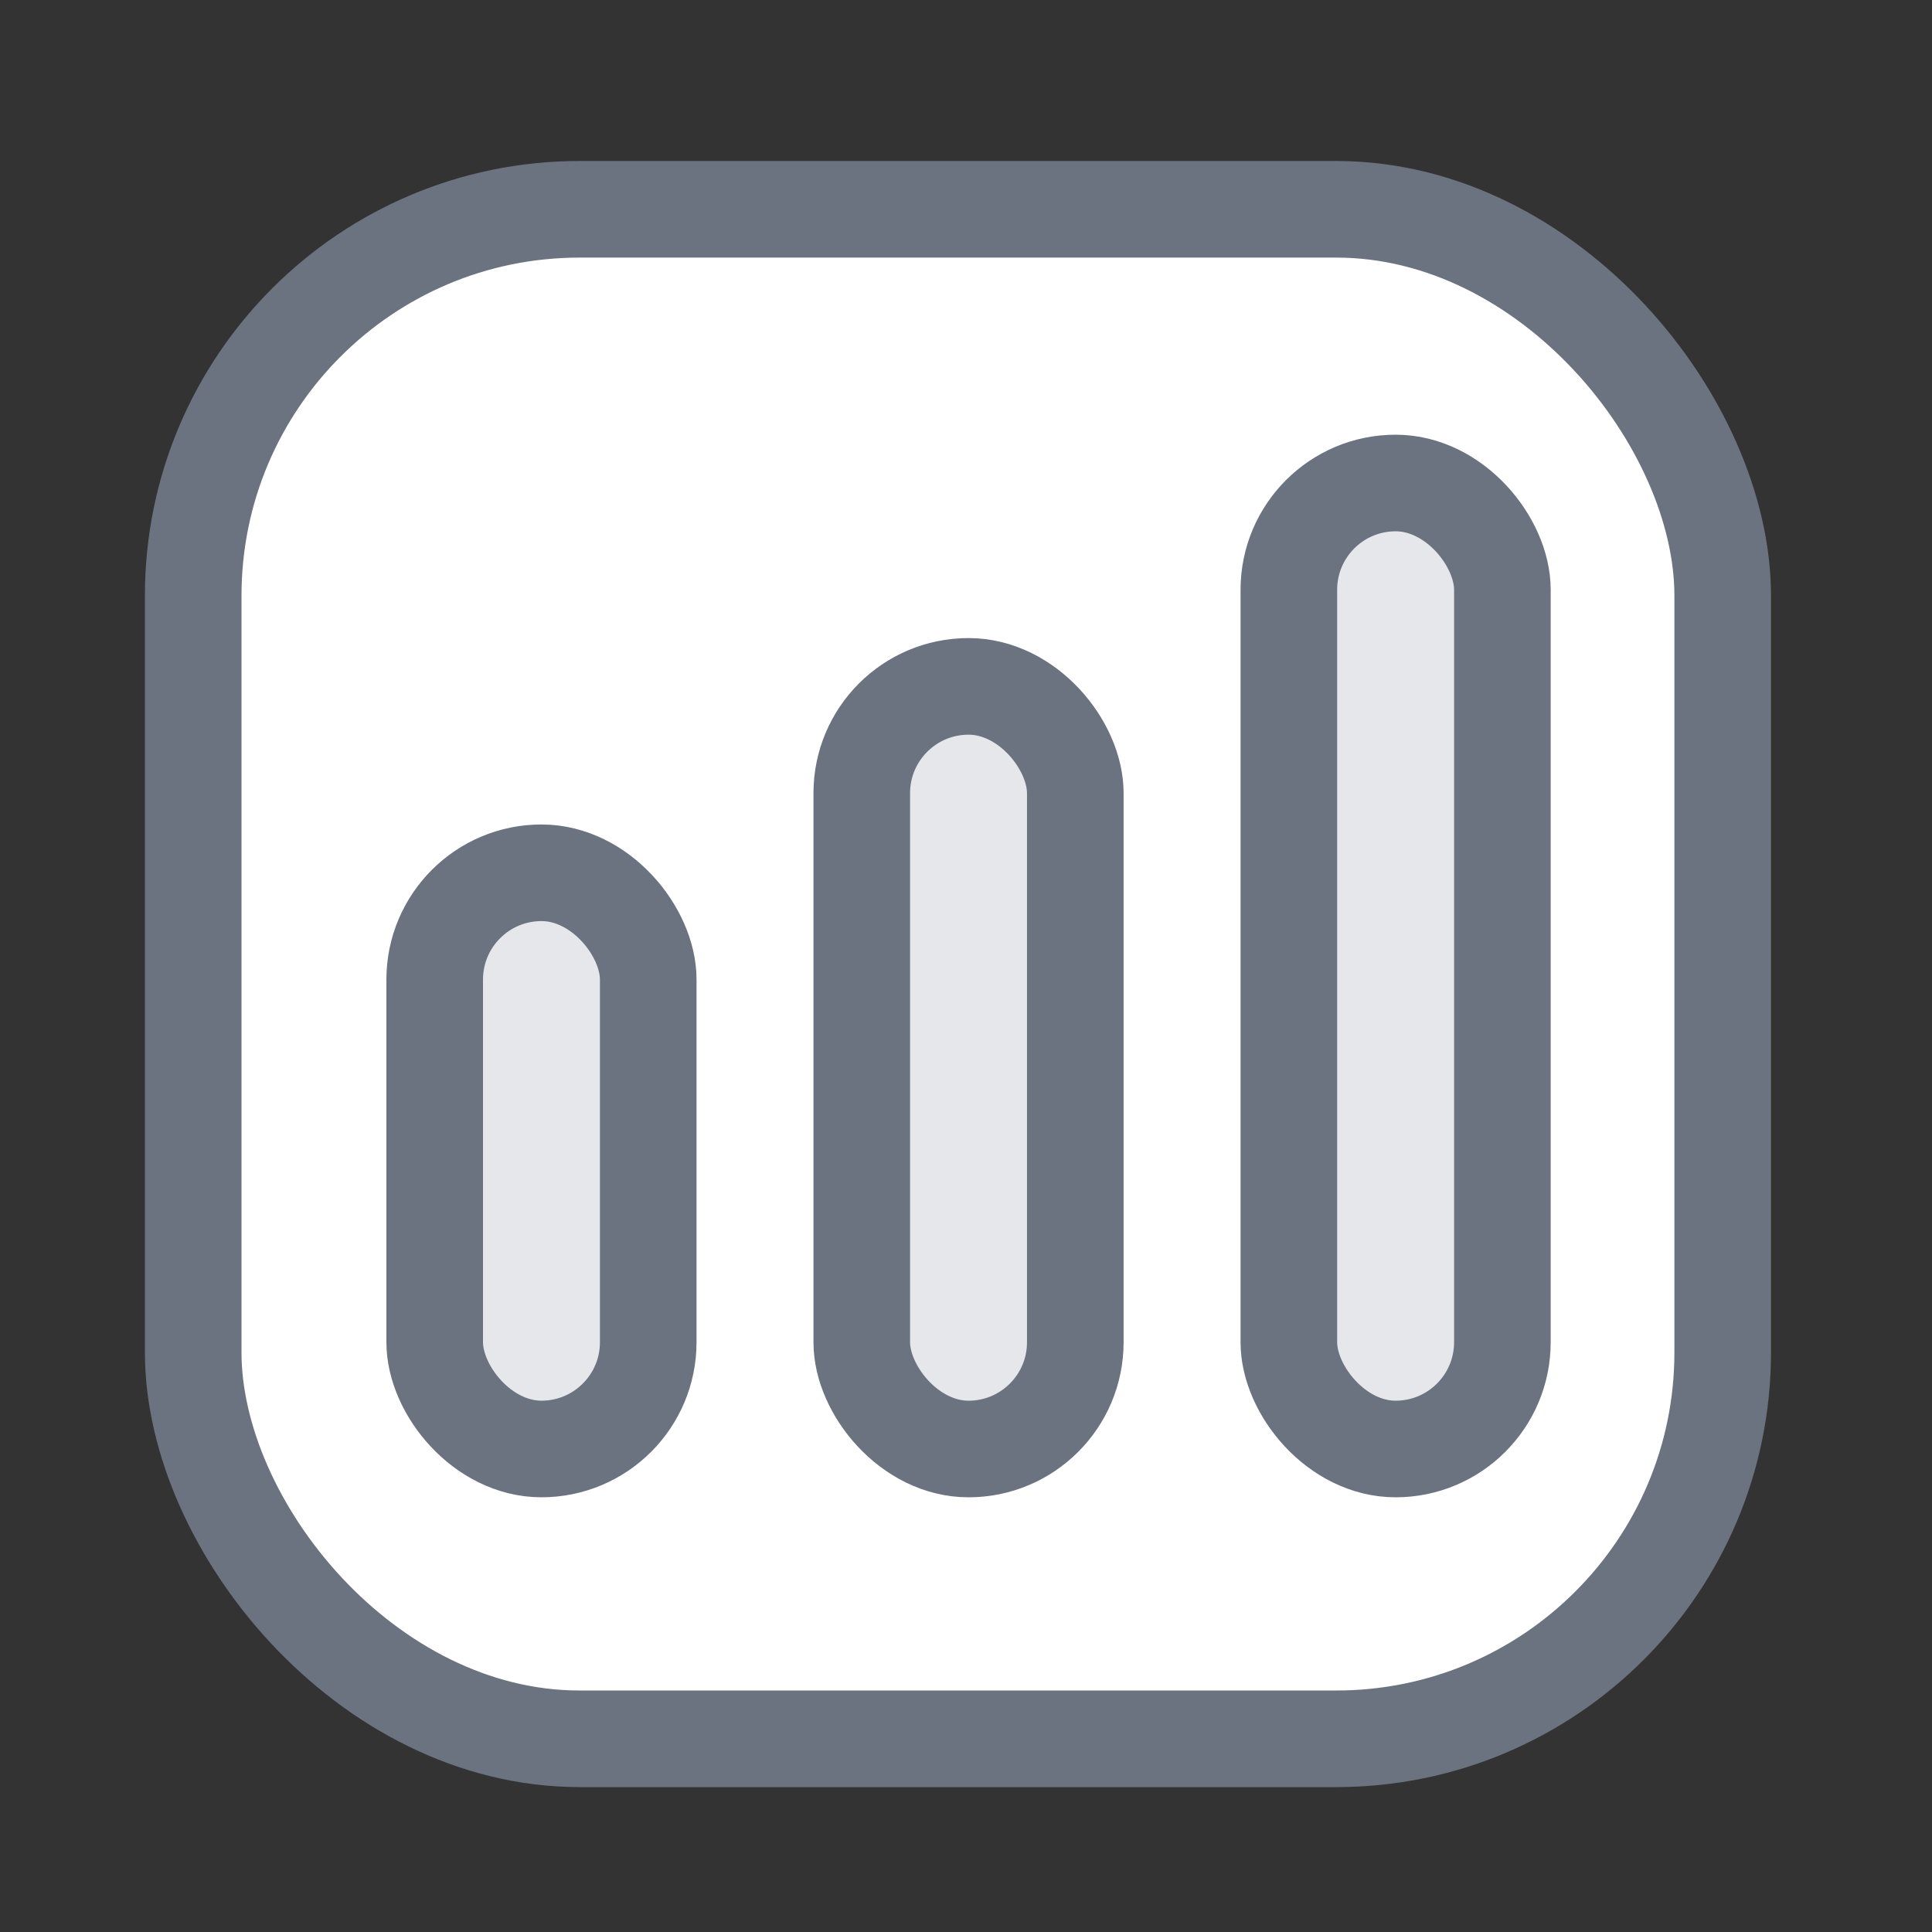 <svg width="120" height="120" viewBox="0 0 120 120" fill="none" xmlns="http://www.w3.org/2000/svg">
<rect x="0" y="0" width="120" height="120" fill="#333333" stroke="none"/>
<rect x="12" y="13" width="95" height="95" rx="24" fill="white" stroke="#6B7280" stroke-width="6"/>
<rect x="27" y="54.21" width="13.263" height="35.789" rx="6.632" fill="#E5E7EB" stroke="#6B7280" stroke-width="6"/>
<rect x="53.526" y="42.632" width="13.263" height="47.368" rx="6.632" fill="#E5E7EB" stroke="#6B7280" stroke-width="6"/>
<rect x="80.053" y="30" width="13.263" height="60" rx="6.632" fill="#E5E7EB" stroke="#6B7280" stroke-width="6"/>
</svg>
